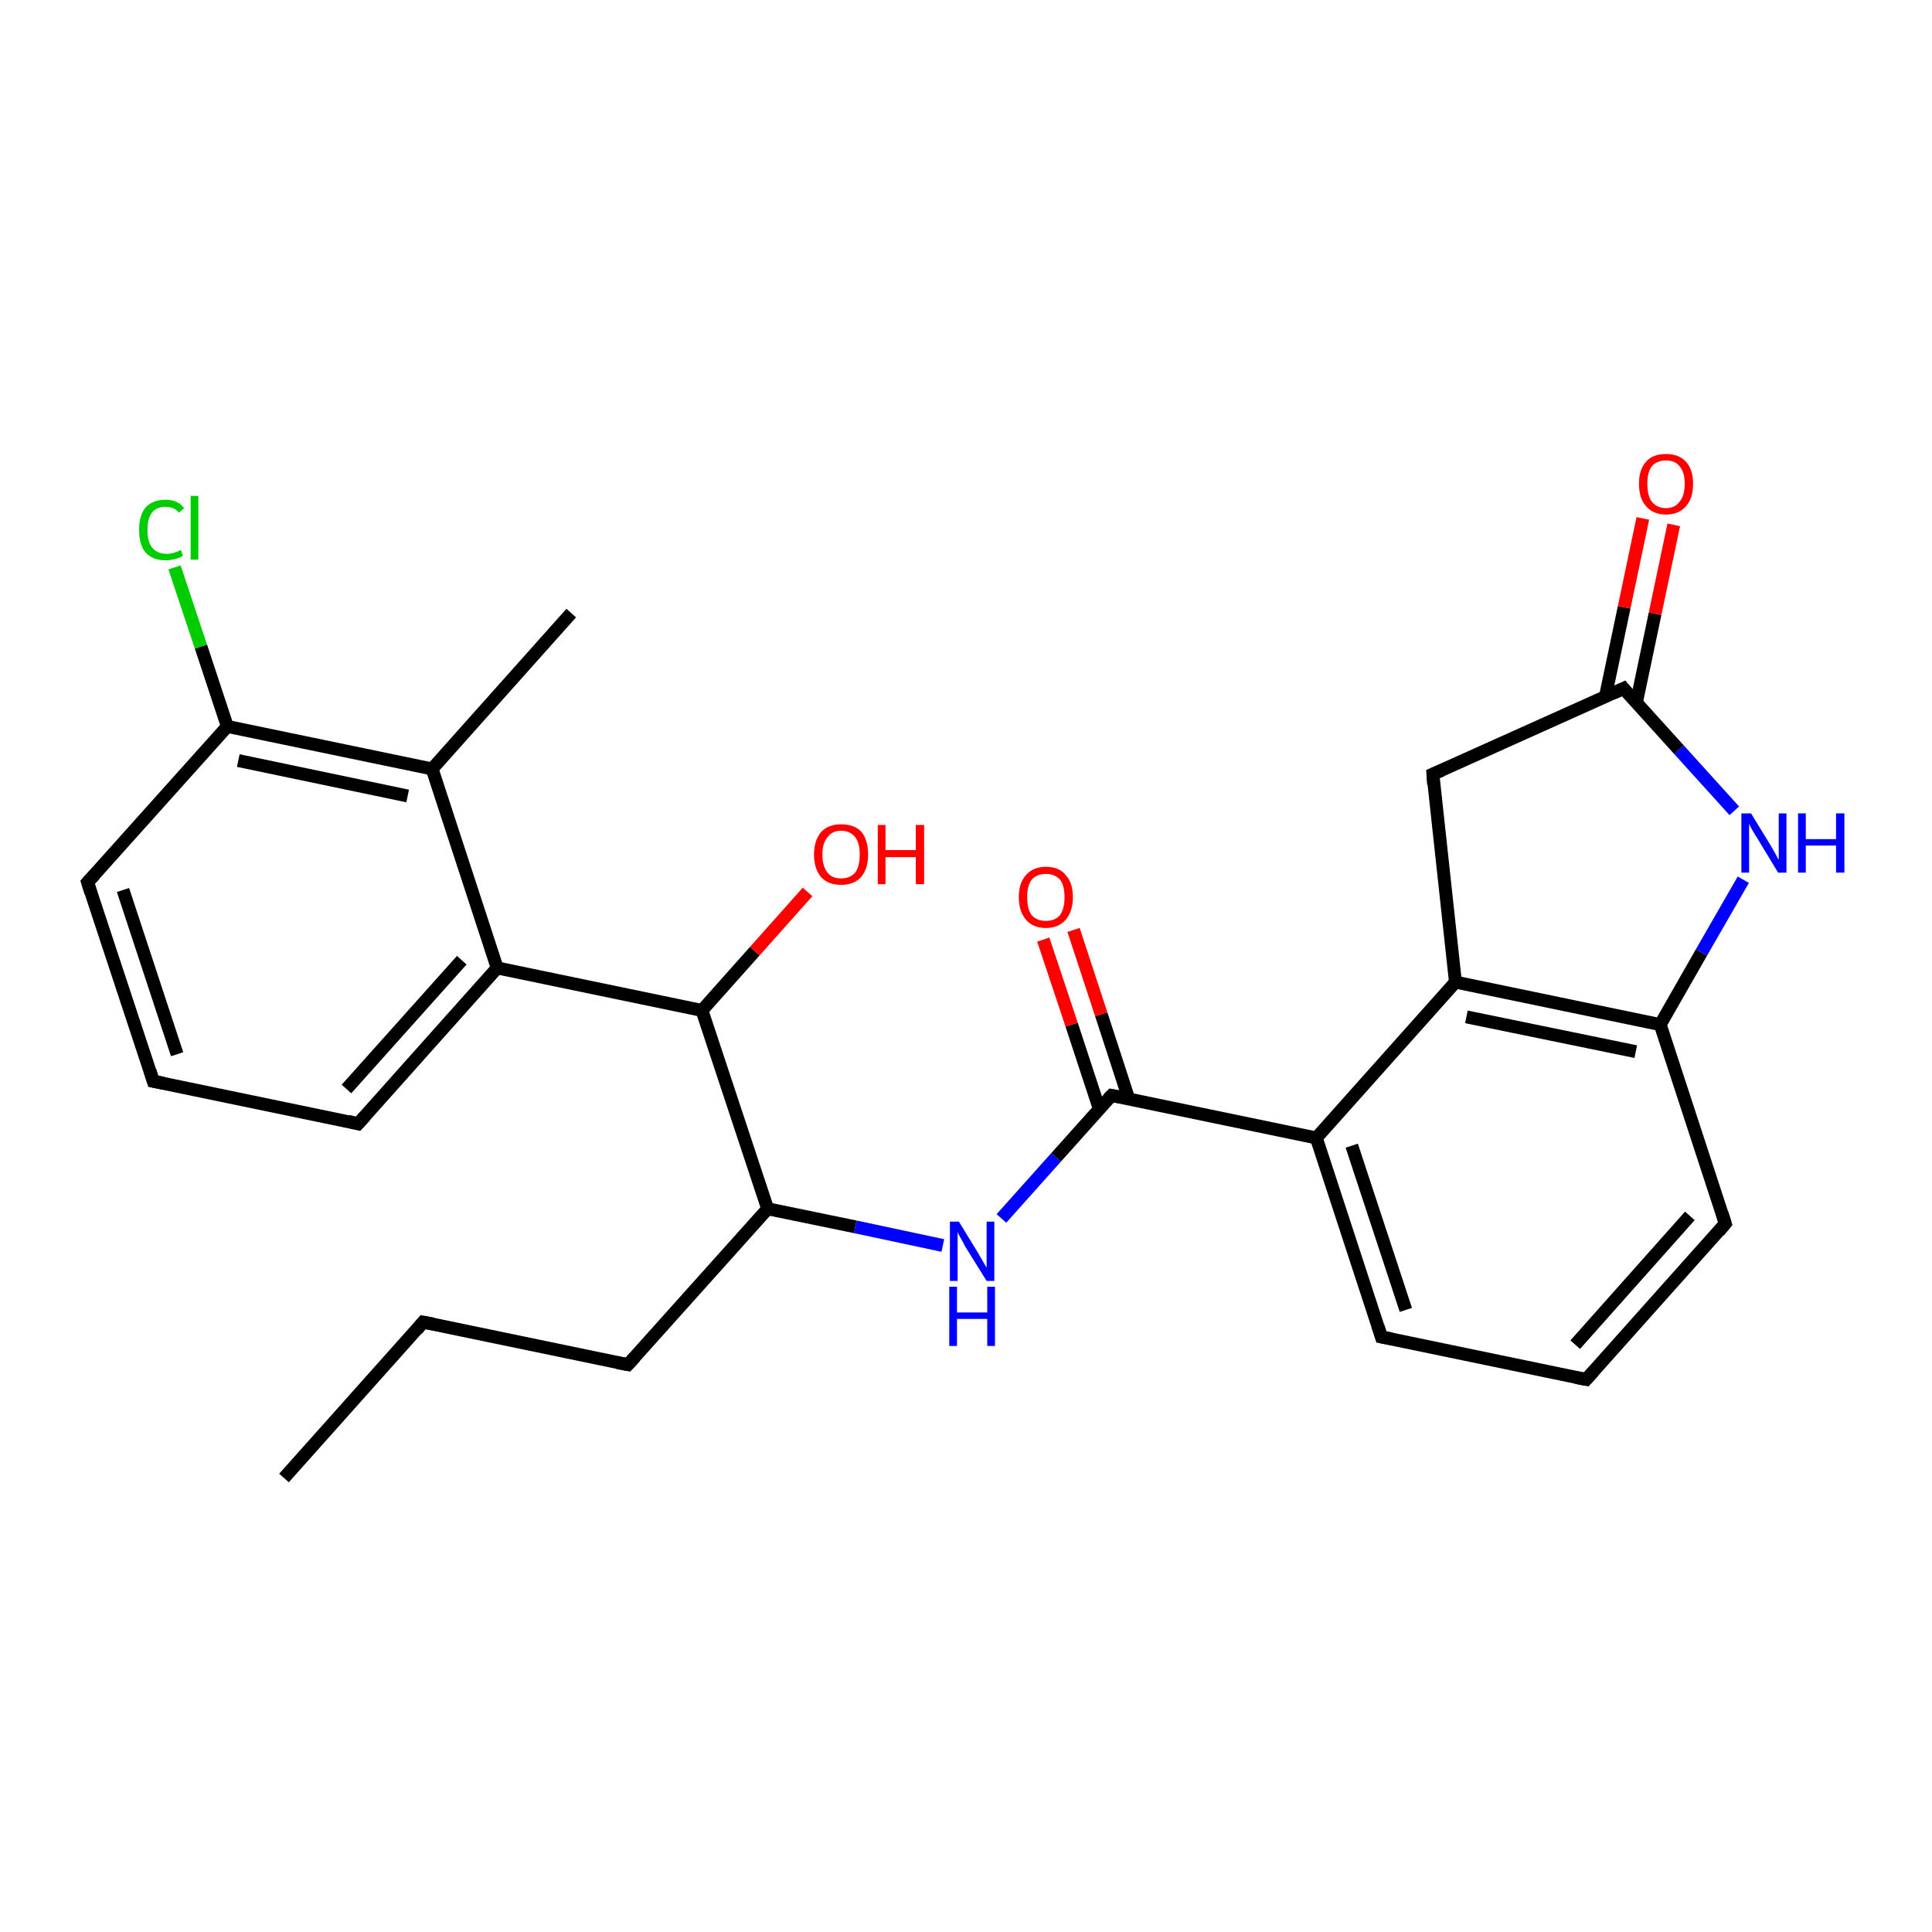 <?xml version='1.0' encoding='iso-8859-1'?>
<svg version='1.1' baseProfile='full'
              xmlns='http://www.w3.org/2000/svg'
                      xmlns:rdkit='http://www.rdkit.org/xml'
                      xmlns:xlink='http://www.w3.org/1999/xlink'
                  xml:space='preserve'
width='300px' height='300px' viewBox='0 0 300 300'>
<!-- END OF HEADER -->
<rect style='opacity:1.0;fill:#FFFFFF;stroke:none' width='300.0' height='300.0' x='0.0' y='0.0'> </rect>
<path class='bond-0 atom-0 atom-1' d='M 44.1,229.5 L 65.7,205.3' style='fill:none;fill-rule:evenodd;stroke:#000000;stroke-width:2.0px;stroke-linecap:butt;stroke-linejoin:miter;stroke-opacity:1' />
<path class='bond-1 atom-1 atom-2' d='M 65.7,205.3 L 97.5,211.9' style='fill:none;fill-rule:evenodd;stroke:#000000;stroke-width:2.0px;stroke-linecap:butt;stroke-linejoin:miter;stroke-opacity:1' />
<path class='bond-2 atom-2 atom-3' d='M 97.5,211.9 L 119.2,187.7' style='fill:none;fill-rule:evenodd;stroke:#000000;stroke-width:2.0px;stroke-linecap:butt;stroke-linejoin:miter;stroke-opacity:1' />
<path class='bond-3 atom-3 atom-4' d='M 119.2,187.7 L 132.8,190.5' style='fill:none;fill-rule:evenodd;stroke:#000000;stroke-width:2.0px;stroke-linecap:butt;stroke-linejoin:miter;stroke-opacity:1' />
<path class='bond-3 atom-3 atom-4' d='M 132.8,190.5 L 146.4,193.4' style='fill:none;fill-rule:evenodd;stroke:#0000FF;stroke-width:2.0px;stroke-linecap:butt;stroke-linejoin:miter;stroke-opacity:1' />
<path class='bond-4 atom-4 atom-5' d='M 155.5,189.2 L 164.0,179.7' style='fill:none;fill-rule:evenodd;stroke:#0000FF;stroke-width:2.0px;stroke-linecap:butt;stroke-linejoin:miter;stroke-opacity:1' />
<path class='bond-4 atom-4 atom-5' d='M 164.0,179.7 L 172.6,170.1' style='fill:none;fill-rule:evenodd;stroke:#000000;stroke-width:2.0px;stroke-linecap:butt;stroke-linejoin:miter;stroke-opacity:1' />
<path class='bond-5 atom-5 atom-6' d='M 175.3,170.7 L 171.0,157.5' style='fill:none;fill-rule:evenodd;stroke:#000000;stroke-width:2.0px;stroke-linecap:butt;stroke-linejoin:miter;stroke-opacity:1' />
<path class='bond-5 atom-5 atom-6' d='M 171.0,157.5 L 166.7,144.4' style='fill:none;fill-rule:evenodd;stroke:#FF0000;stroke-width:2.0px;stroke-linecap:butt;stroke-linejoin:miter;stroke-opacity:1' />
<path class='bond-5 atom-5 atom-6' d='M 170.7,172.2 L 166.4,159.1' style='fill:none;fill-rule:evenodd;stroke:#000000;stroke-width:2.0px;stroke-linecap:butt;stroke-linejoin:miter;stroke-opacity:1' />
<path class='bond-5 atom-5 atom-6' d='M 166.4,159.1 L 162.0,145.9' style='fill:none;fill-rule:evenodd;stroke:#FF0000;stroke-width:2.0px;stroke-linecap:butt;stroke-linejoin:miter;stroke-opacity:1' />
<path class='bond-6 atom-5 atom-7' d='M 172.6,170.1 L 204.4,176.7' style='fill:none;fill-rule:evenodd;stroke:#000000;stroke-width:2.0px;stroke-linecap:butt;stroke-linejoin:miter;stroke-opacity:1' />
<path class='bond-7 atom-7 atom-8' d='M 204.4,176.7 L 214.5,207.6' style='fill:none;fill-rule:evenodd;stroke:#000000;stroke-width:2.0px;stroke-linecap:butt;stroke-linejoin:miter;stroke-opacity:1' />
<path class='bond-7 atom-7 atom-8' d='M 209.9,177.9 L 218.3,203.4' style='fill:none;fill-rule:evenodd;stroke:#000000;stroke-width:2.0px;stroke-linecap:butt;stroke-linejoin:miter;stroke-opacity:1' />
<path class='bond-8 atom-8 atom-9' d='M 214.5,207.6 L 246.3,214.2' style='fill:none;fill-rule:evenodd;stroke:#000000;stroke-width:2.0px;stroke-linecap:butt;stroke-linejoin:miter;stroke-opacity:1' />
<path class='bond-9 atom-9 atom-10' d='M 246.3,214.2 L 267.9,190.0' style='fill:none;fill-rule:evenodd;stroke:#000000;stroke-width:2.0px;stroke-linecap:butt;stroke-linejoin:miter;stroke-opacity:1' />
<path class='bond-9 atom-9 atom-10' d='M 244.6,208.8 L 262.4,188.8' style='fill:none;fill-rule:evenodd;stroke:#000000;stroke-width:2.0px;stroke-linecap:butt;stroke-linejoin:miter;stroke-opacity:1' />
<path class='bond-10 atom-10 atom-11' d='M 267.9,190.0 L 257.8,159.1' style='fill:none;fill-rule:evenodd;stroke:#000000;stroke-width:2.0px;stroke-linecap:butt;stroke-linejoin:miter;stroke-opacity:1' />
<path class='bond-11 atom-11 atom-12' d='M 257.8,159.1 L 264.2,147.9' style='fill:none;fill-rule:evenodd;stroke:#000000;stroke-width:2.0px;stroke-linecap:butt;stroke-linejoin:miter;stroke-opacity:1' />
<path class='bond-11 atom-11 atom-12' d='M 264.2,147.9 L 270.7,136.6' style='fill:none;fill-rule:evenodd;stroke:#0000FF;stroke-width:2.0px;stroke-linecap:butt;stroke-linejoin:miter;stroke-opacity:1' />
<path class='bond-12 atom-12 atom-13' d='M 269.3,125.9 L 260.7,116.4' style='fill:none;fill-rule:evenodd;stroke:#0000FF;stroke-width:2.0px;stroke-linecap:butt;stroke-linejoin:miter;stroke-opacity:1' />
<path class='bond-12 atom-12 atom-13' d='M 260.7,116.4 L 252.1,106.9' style='fill:none;fill-rule:evenodd;stroke:#000000;stroke-width:2.0px;stroke-linecap:butt;stroke-linejoin:miter;stroke-opacity:1' />
<path class='bond-13 atom-13 atom-14' d='M 254.1,109.1 L 257.0,95.3' style='fill:none;fill-rule:evenodd;stroke:#000000;stroke-width:2.0px;stroke-linecap:butt;stroke-linejoin:miter;stroke-opacity:1' />
<path class='bond-13 atom-13 atom-14' d='M 257.0,95.3 L 259.9,81.5' style='fill:none;fill-rule:evenodd;stroke:#FF0000;stroke-width:2.0px;stroke-linecap:butt;stroke-linejoin:miter;stroke-opacity:1' />
<path class='bond-13 atom-13 atom-14' d='M 249.3,108.1 L 252.2,94.3' style='fill:none;fill-rule:evenodd;stroke:#000000;stroke-width:2.0px;stroke-linecap:butt;stroke-linejoin:miter;stroke-opacity:1' />
<path class='bond-13 atom-13 atom-14' d='M 252.2,94.3 L 255.1,80.5' style='fill:none;fill-rule:evenodd;stroke:#FF0000;stroke-width:2.0px;stroke-linecap:butt;stroke-linejoin:miter;stroke-opacity:1' />
<path class='bond-14 atom-13 atom-15' d='M 252.1,106.9 L 222.5,120.2' style='fill:none;fill-rule:evenodd;stroke:#000000;stroke-width:2.0px;stroke-linecap:butt;stroke-linejoin:miter;stroke-opacity:1' />
<path class='bond-15 atom-15 atom-16' d='M 222.5,120.2 L 226.0,152.5' style='fill:none;fill-rule:evenodd;stroke:#000000;stroke-width:2.0px;stroke-linecap:butt;stroke-linejoin:miter;stroke-opacity:1' />
<path class='bond-16 atom-3 atom-17' d='M 119.2,187.7 L 109.0,156.9' style='fill:none;fill-rule:evenodd;stroke:#000000;stroke-width:2.0px;stroke-linecap:butt;stroke-linejoin:miter;stroke-opacity:1' />
<path class='bond-17 atom-17 atom-18' d='M 109.0,156.9 L 117.2,147.7' style='fill:none;fill-rule:evenodd;stroke:#000000;stroke-width:2.0px;stroke-linecap:butt;stroke-linejoin:miter;stroke-opacity:1' />
<path class='bond-17 atom-17 atom-18' d='M 117.2,147.7 L 125.4,138.5' style='fill:none;fill-rule:evenodd;stroke:#FF0000;stroke-width:2.0px;stroke-linecap:butt;stroke-linejoin:miter;stroke-opacity:1' />
<path class='bond-18 atom-17 atom-19' d='M 109.0,156.9 L 77.2,150.3' style='fill:none;fill-rule:evenodd;stroke:#000000;stroke-width:2.0px;stroke-linecap:butt;stroke-linejoin:miter;stroke-opacity:1' />
<path class='bond-19 atom-19 atom-20' d='M 77.2,150.3 L 55.6,174.5' style='fill:none;fill-rule:evenodd;stroke:#000000;stroke-width:2.0px;stroke-linecap:butt;stroke-linejoin:miter;stroke-opacity:1' />
<path class='bond-19 atom-19 atom-20' d='M 71.7,149.1 L 53.8,169.1' style='fill:none;fill-rule:evenodd;stroke:#000000;stroke-width:2.0px;stroke-linecap:butt;stroke-linejoin:miter;stroke-opacity:1' />
<path class='bond-20 atom-20 atom-21' d='M 55.6,174.5 L 23.8,167.9' style='fill:none;fill-rule:evenodd;stroke:#000000;stroke-width:2.0px;stroke-linecap:butt;stroke-linejoin:miter;stroke-opacity:1' />
<path class='bond-21 atom-21 atom-22' d='M 23.8,167.9 L 13.6,137.0' style='fill:none;fill-rule:evenodd;stroke:#000000;stroke-width:2.0px;stroke-linecap:butt;stroke-linejoin:miter;stroke-opacity:1' />
<path class='bond-21 atom-21 atom-22' d='M 27.5,163.7 L 19.1,138.2' style='fill:none;fill-rule:evenodd;stroke:#000000;stroke-width:2.0px;stroke-linecap:butt;stroke-linejoin:miter;stroke-opacity:1' />
<path class='bond-22 atom-22 atom-23' d='M 13.6,137.0 L 35.3,112.8' style='fill:none;fill-rule:evenodd;stroke:#000000;stroke-width:2.0px;stroke-linecap:butt;stroke-linejoin:miter;stroke-opacity:1' />
<path class='bond-23 atom-23 atom-24' d='M 35.3,112.8 L 31.2,100.4' style='fill:none;fill-rule:evenodd;stroke:#000000;stroke-width:2.0px;stroke-linecap:butt;stroke-linejoin:miter;stroke-opacity:1' />
<path class='bond-23 atom-23 atom-24' d='M 31.2,100.4 L 27.1,88.1' style='fill:none;fill-rule:evenodd;stroke:#00CC00;stroke-width:2.0px;stroke-linecap:butt;stroke-linejoin:miter;stroke-opacity:1' />
<path class='bond-24 atom-23 atom-25' d='M 35.3,112.8 L 67.1,119.4' style='fill:none;fill-rule:evenodd;stroke:#000000;stroke-width:2.0px;stroke-linecap:butt;stroke-linejoin:miter;stroke-opacity:1' />
<path class='bond-24 atom-23 atom-25' d='M 37.0,118.1 L 63.3,123.6' style='fill:none;fill-rule:evenodd;stroke:#000000;stroke-width:2.0px;stroke-linecap:butt;stroke-linejoin:miter;stroke-opacity:1' />
<path class='bond-25 atom-25 atom-26' d='M 67.1,119.4 L 88.7,95.2' style='fill:none;fill-rule:evenodd;stroke:#000000;stroke-width:2.0px;stroke-linecap:butt;stroke-linejoin:miter;stroke-opacity:1' />
<path class='bond-26 atom-16 atom-7' d='M 226.0,152.5 L 204.4,176.7' style='fill:none;fill-rule:evenodd;stroke:#000000;stroke-width:2.0px;stroke-linecap:butt;stroke-linejoin:miter;stroke-opacity:1' />
<path class='bond-27 atom-16 atom-11' d='M 226.0,152.5 L 257.8,159.1' style='fill:none;fill-rule:evenodd;stroke:#000000;stroke-width:2.0px;stroke-linecap:butt;stroke-linejoin:miter;stroke-opacity:1' />
<path class='bond-27 atom-16 atom-11' d='M 227.7,157.9 L 254.0,163.3' style='fill:none;fill-rule:evenodd;stroke:#000000;stroke-width:2.0px;stroke-linecap:butt;stroke-linejoin:miter;stroke-opacity:1' />
<path class='bond-28 atom-25 atom-19' d='M 67.1,119.4 L 77.2,150.3' style='fill:none;fill-rule:evenodd;stroke:#000000;stroke-width:2.0px;stroke-linecap:butt;stroke-linejoin:miter;stroke-opacity:1' />
<path d='M 64.7,206.5 L 65.7,205.3 L 67.3,205.6' style='fill:none;stroke:#000000;stroke-width:2.0px;stroke-linecap:butt;stroke-linejoin:miter;stroke-opacity:1;' />
<path d='M 95.9,211.6 L 97.5,211.9 L 98.6,210.7' style='fill:none;stroke:#000000;stroke-width:2.0px;stroke-linecap:butt;stroke-linejoin:miter;stroke-opacity:1;' />
<path d='M 172.1,170.6 L 172.6,170.1 L 174.2,170.4' style='fill:none;stroke:#000000;stroke-width:2.0px;stroke-linecap:butt;stroke-linejoin:miter;stroke-opacity:1;' />
<path d='M 214.0,206.0 L 214.5,207.6 L 216.1,207.9' style='fill:none;stroke:#000000;stroke-width:2.0px;stroke-linecap:butt;stroke-linejoin:miter;stroke-opacity:1;' />
<path d='M 244.7,213.9 L 246.3,214.2 L 247.4,213.0' style='fill:none;stroke:#000000;stroke-width:2.0px;stroke-linecap:butt;stroke-linejoin:miter;stroke-opacity:1;' />
<path d='M 266.9,191.2 L 267.9,190.0 L 267.4,188.4' style='fill:none;stroke:#000000;stroke-width:2.0px;stroke-linecap:butt;stroke-linejoin:miter;stroke-opacity:1;' />
<path d='M 252.5,107.4 L 252.1,106.9 L 250.6,107.6' style='fill:none;stroke:#000000;stroke-width:2.0px;stroke-linecap:butt;stroke-linejoin:miter;stroke-opacity:1;' />
<path d='M 223.9,119.6 L 222.5,120.2 L 222.6,121.8' style='fill:none;stroke:#000000;stroke-width:2.0px;stroke-linecap:butt;stroke-linejoin:miter;stroke-opacity:1;' />
<path d='M 56.7,173.3 L 55.6,174.5 L 54.0,174.1' style='fill:none;stroke:#000000;stroke-width:2.0px;stroke-linecap:butt;stroke-linejoin:miter;stroke-opacity:1;' />
<path d='M 25.4,168.2 L 23.8,167.9 L 23.3,166.3' style='fill:none;stroke:#000000;stroke-width:2.0px;stroke-linecap:butt;stroke-linejoin:miter;stroke-opacity:1;' />
<path d='M 14.1,138.6 L 13.6,137.0 L 14.7,135.8' style='fill:none;stroke:#000000;stroke-width:2.0px;stroke-linecap:butt;stroke-linejoin:miter;stroke-opacity:1;' />
<path class='atom-4' d='M 148.9 189.7
L 151.9 194.6
Q 152.2 195.1, 152.7 196.0
Q 153.2 196.8, 153.2 196.9
L 153.2 189.7
L 154.4 189.7
L 154.4 198.9
L 153.2 198.9
L 149.9 193.6
Q 149.6 193.0, 149.2 192.3
Q 148.8 191.6, 148.7 191.3
L 148.7 198.9
L 147.5 198.9
L 147.5 189.7
L 148.9 189.7
' fill='#0000FF'/>
<path class='atom-4' d='M 147.4 199.8
L 148.6 199.8
L 148.6 203.8
L 153.3 203.8
L 153.3 199.8
L 154.5 199.8
L 154.5 209.0
L 153.3 209.0
L 153.3 204.8
L 148.6 204.8
L 148.6 209.0
L 147.4 209.0
L 147.4 199.8
' fill='#0000FF'/>
<path class='atom-6' d='M 158.2 139.3
Q 158.2 137.1, 159.3 135.9
Q 160.4 134.6, 162.4 134.6
Q 164.5 134.6, 165.5 135.9
Q 166.6 137.1, 166.6 139.3
Q 166.6 141.5, 165.5 142.8
Q 164.4 144.1, 162.4 144.1
Q 160.4 144.1, 159.3 142.8
Q 158.2 141.5, 158.2 139.3
M 162.4 143.0
Q 163.8 143.0, 164.6 142.1
Q 165.3 141.1, 165.3 139.3
Q 165.3 137.5, 164.6 136.6
Q 163.8 135.7, 162.4 135.7
Q 161.0 135.7, 160.2 136.6
Q 159.5 137.5, 159.5 139.3
Q 159.5 141.2, 160.2 142.1
Q 161.0 143.0, 162.4 143.0
' fill='#FF0000'/>
<path class='atom-12' d='M 271.9 126.3
L 274.9 131.2
Q 275.2 131.7, 275.7 132.6
Q 276.1 133.4, 276.2 133.5
L 276.2 126.3
L 277.4 126.3
L 277.4 135.5
L 276.1 135.5
L 272.9 130.2
Q 272.5 129.6, 272.1 128.9
Q 271.7 128.2, 271.6 127.9
L 271.6 135.5
L 270.4 135.5
L 270.4 126.3
L 271.9 126.3
' fill='#0000FF'/>
<path class='atom-12' d='M 279.2 126.3
L 280.4 126.3
L 280.4 130.3
L 285.1 130.3
L 285.1 126.3
L 286.4 126.3
L 286.4 135.5
L 285.1 135.5
L 285.1 131.3
L 280.4 131.3
L 280.4 135.5
L 279.2 135.5
L 279.2 126.3
' fill='#0000FF'/>
<path class='atom-14' d='M 254.5 75.1
Q 254.5 72.9, 255.6 71.7
Q 256.6 70.5, 258.7 70.5
Q 260.7 70.5, 261.8 71.7
Q 262.9 72.9, 262.9 75.1
Q 262.9 77.4, 261.8 78.6
Q 260.7 79.9, 258.7 79.9
Q 256.7 79.9, 255.6 78.6
Q 254.5 77.4, 254.5 75.1
M 258.7 78.9
Q 260.1 78.9, 260.8 77.9
Q 261.6 77.0, 261.6 75.1
Q 261.6 73.3, 260.8 72.4
Q 260.1 71.5, 258.7 71.5
Q 257.3 71.5, 256.5 72.4
Q 255.8 73.3, 255.8 75.1
Q 255.8 77.0, 256.5 77.9
Q 257.3 78.9, 258.7 78.9
' fill='#FF0000'/>
<path class='atom-18' d='M 126.4 132.7
Q 126.4 130.5, 127.5 129.2
Q 128.6 128.0, 130.6 128.0
Q 132.7 128.0, 133.8 129.2
Q 134.8 130.5, 134.8 132.7
Q 134.8 134.9, 133.7 136.2
Q 132.6 137.4, 130.6 137.4
Q 128.6 137.4, 127.5 136.2
Q 126.4 134.9, 126.4 132.7
M 130.6 136.4
Q 132.0 136.4, 132.8 135.5
Q 133.5 134.5, 133.5 132.7
Q 133.5 130.9, 132.8 130.0
Q 132.0 129.0, 130.6 129.0
Q 129.2 129.0, 128.5 130.0
Q 127.7 130.9, 127.7 132.7
Q 127.7 134.5, 128.5 135.5
Q 129.2 136.4, 130.6 136.4
' fill='#FF0000'/>
<path class='atom-18' d='M 136.3 128.1
L 137.5 128.1
L 137.5 132.0
L 142.2 132.0
L 142.2 128.1
L 143.5 128.1
L 143.5 137.3
L 142.2 137.3
L 142.2 133.1
L 137.5 133.1
L 137.5 137.3
L 136.3 137.3
L 136.3 128.1
' fill='#FF0000'/>
<path class='atom-24' d='M 21.6 82.3
Q 21.6 80.0, 22.6 78.8
Q 23.7 77.6, 25.7 77.6
Q 27.6 77.6, 28.6 78.9
L 27.8 79.6
Q 27.0 78.7, 25.7 78.7
Q 24.3 78.7, 23.6 79.6
Q 22.9 80.5, 22.9 82.3
Q 22.9 84.1, 23.6 85.0
Q 24.4 86.0, 25.9 86.0
Q 26.9 86.0, 28.1 85.4
L 28.4 86.3
Q 28.0 86.6, 27.2 86.8
Q 26.5 87.0, 25.7 87.0
Q 23.7 87.0, 22.6 85.8
Q 21.6 84.6, 21.6 82.3
' fill='#00CC00'/>
<path class='atom-24' d='M 29.6 77.0
L 30.8 77.0
L 30.8 86.9
L 29.6 86.9
L 29.6 77.0
' fill='#00CC00'/>
</svg>
